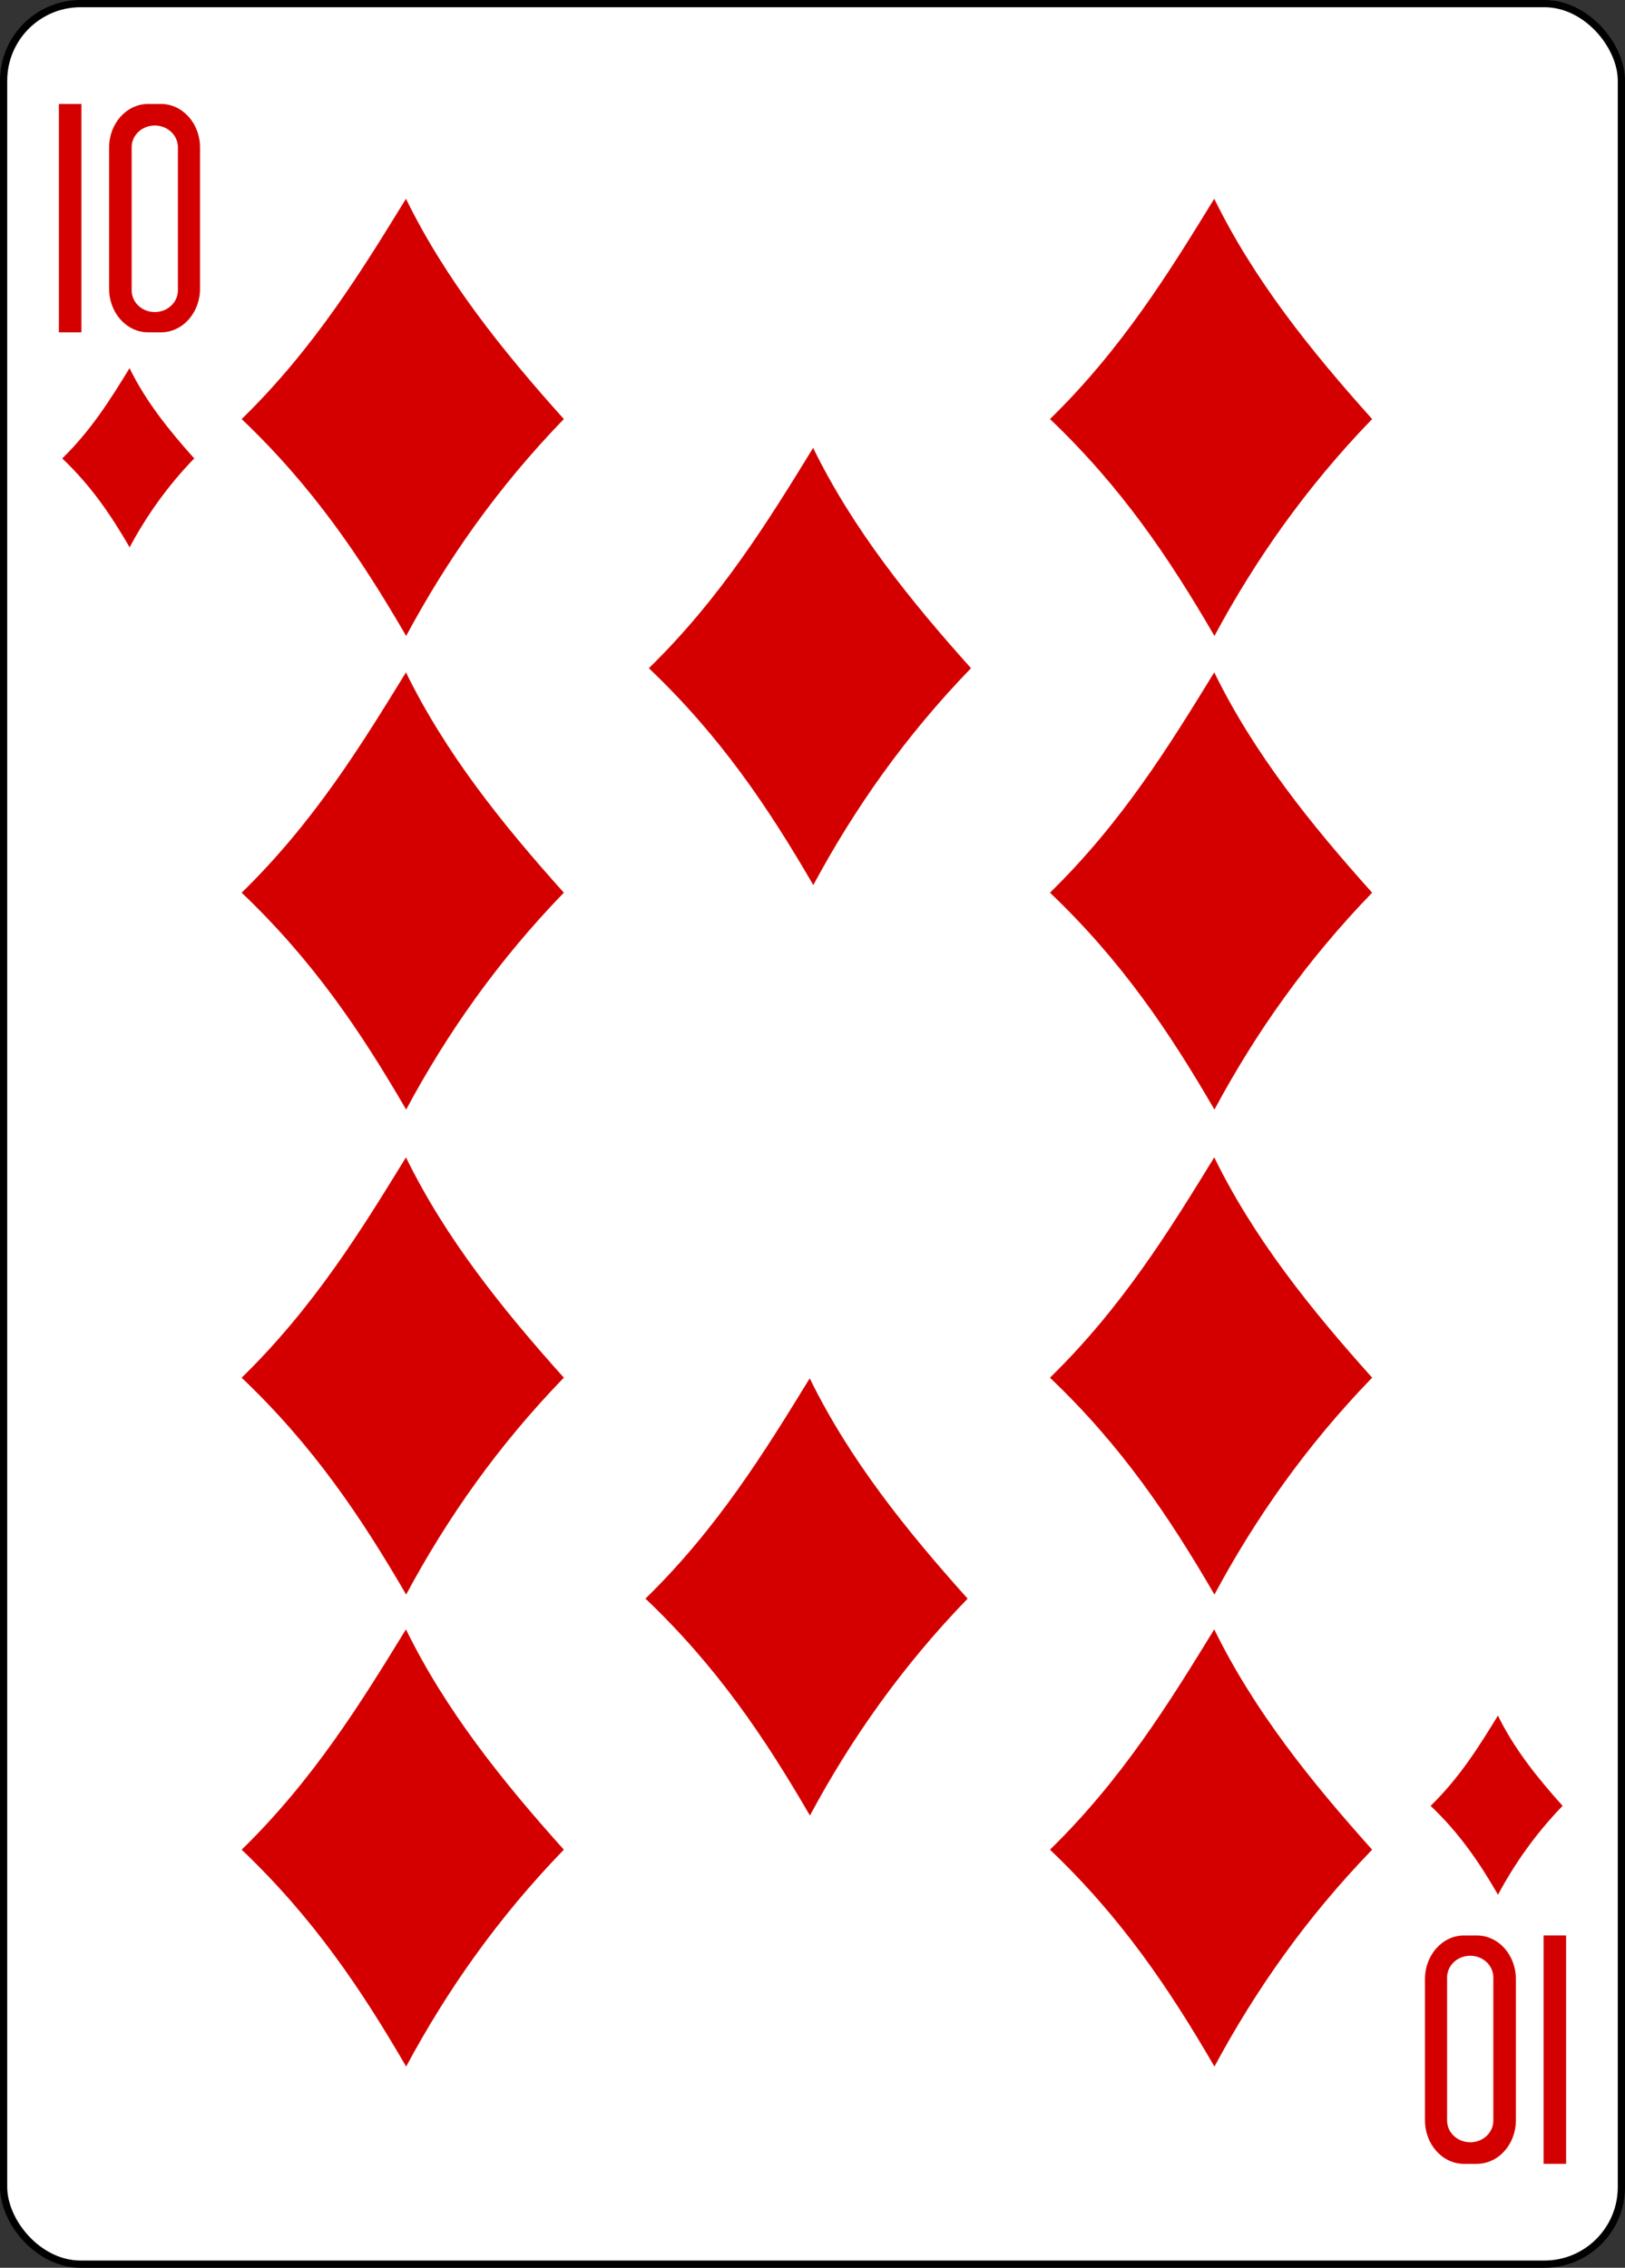 <svg xmlns="http://www.w3.org/2000/svg" width="224.225" height="312.808"><rect width="100%" height="100%" fill="#333333" stroke="none"/><g transform="translate(-6703.887 2435.498)"><rect ry="10.63" rx="10.63" width="223.228" height="311.811" x="6704.386" y="-2435" fill="#fff" stroke="#000" stroke-width=".997"/><path d="M6737.235-2377.695c9.92-9.68 16.437-20.237 22.668-30.388 5.464 11.17 13.305 20.942 21.786 30.388-9.08 9.37-16.11 19.387-21.76 29.918-6.27-10.795-12.87-20.57-22.7-29.918zm0 65.33c9.92-9.68 16.437-20.236 22.668-30.39 5.464 11.17 13.305 20.944 21.786 30.39-9.08 9.37-16.11 19.387-21.76 29.92-6.27-10.797-12.87-20.573-22.7-29.92zm0 66.898c9.92-9.682 16.437-20.237 22.668-30.39 5.464 11.17 13.305 20.943 21.786 30.39-9.08 9.368-16.11 19.386-21.76 29.918-6.27-10.79-12.87-20.57-22.7-29.91zm0 65.105c9.92-9.68 16.437-20.237 22.668-30.39 5.464 11.17 13.305 20.944 21.786 30.39-9.08 9.37-16.11 19.387-21.76 29.918-6.27-10.796-12.87-20.57-22.7-29.918zm56.185-162.968c9.92-9.682 16.435-20.238 22.666-30.39 5.464 11.17 13.306 20.942 21.786 30.39-9.073 9.368-16.105 19.385-21.76 29.917-6.267-10.796-12.865-20.572-22.693-29.918zm-.47 128.34c9.922-9.68 16.437-20.236 22.668-30.388 5.465 11.17 13.306 20.942 21.786 30.39-9.073 9.367-16.105 19.385-21.76 29.917-6.266-10.8-12.865-20.58-22.693-29.92zm55.818-162.705c9.92-9.68 16.436-20.237 22.667-30.388 5.465 11.17 13.306 20.942 21.787 30.388-9.074 9.37-16.106 19.387-21.76 29.918-6.267-10.795-12.866-20.57-22.694-29.918zm0 65.33c9.92-9.68 16.436-20.236 22.667-30.39 5.465 11.17 13.306 20.944 21.787 30.39-9.074 9.37-16.106 19.387-21.76 29.92-6.267-10.797-12.866-20.573-22.694-29.92zm0 66.898c9.92-9.682 16.436-20.237 22.667-30.39 5.465 11.17 13.306 20.943 21.787 30.39-9.074 9.368-16.106 19.386-21.76 29.918-6.267-10.79-12.866-20.57-22.694-29.91zm0 65.105c9.92-9.68 16.436-20.237 22.667-30.39 5.465 11.17 13.306 20.944 21.787 30.39-9.074 9.37-16.106 19.387-21.76 29.918-6.267-10.796-12.866-20.57-22.694-29.918zm52.525-6.044c4.064-3.966 6.732-8.29 9.285-12.45 2.238 4.577 5.45 8.58 8.925 12.45-3.717 3.837-6.598 7.94-8.914 12.255-2.57-4.43-5.27-8.43-9.3-12.26zm-188.816-185.858c4.064-3.966 6.733-8.29 9.286-12.45 2.238 4.577 5.45 8.58 8.924 12.45-3.716 3.838-6.597 7.94-8.913 12.256-2.568-4.423-5.27-8.427-9.297-12.256zm-.463-17.392v-31.506h3.11v31.506zm12.33-31.506c-2.995 0-5.402 2.686-5.402 6.022v19.462c0 3.336 2.407 6.022 5.402 6.022h1.745c2.99 0 5.4-2.686 5.4-6.022v-19.462c0-3.336-2.41-6.022-5.41-6.022h-1.746zm.9 2.978c1.77 0 3.192 1.337 3.192 3v19.724c0 1.665-1.423 3.006-3.19 3.006-1.77 0-3.193-1.34-3.193-3.006v-19.723c0-1.664 1.423-3 3.192-3zm194.742 249.65v31.507h-3.11v-31.506zm-12.33 31.507c2.994 0 5.402-2.686 5.402-6.022v-19.46c0-3.33-2.408-6.02-5.402-6.02h-1.745c-2.99 0-5.4 2.69-5.4 6.02v19.46c0 3.34 2.41 6.03 5.41 6.03h1.746zm-.9-2.978c-1.77 0-3.192-1.337-3.192-3v-19.724c0-1.66 1.423-3 3.19-3 1.77 0 3.193 1.34 3.193 3.01v19.72c0 1.664-1.423 3-3.192 3z" fill="#d40000"/></g></svg>